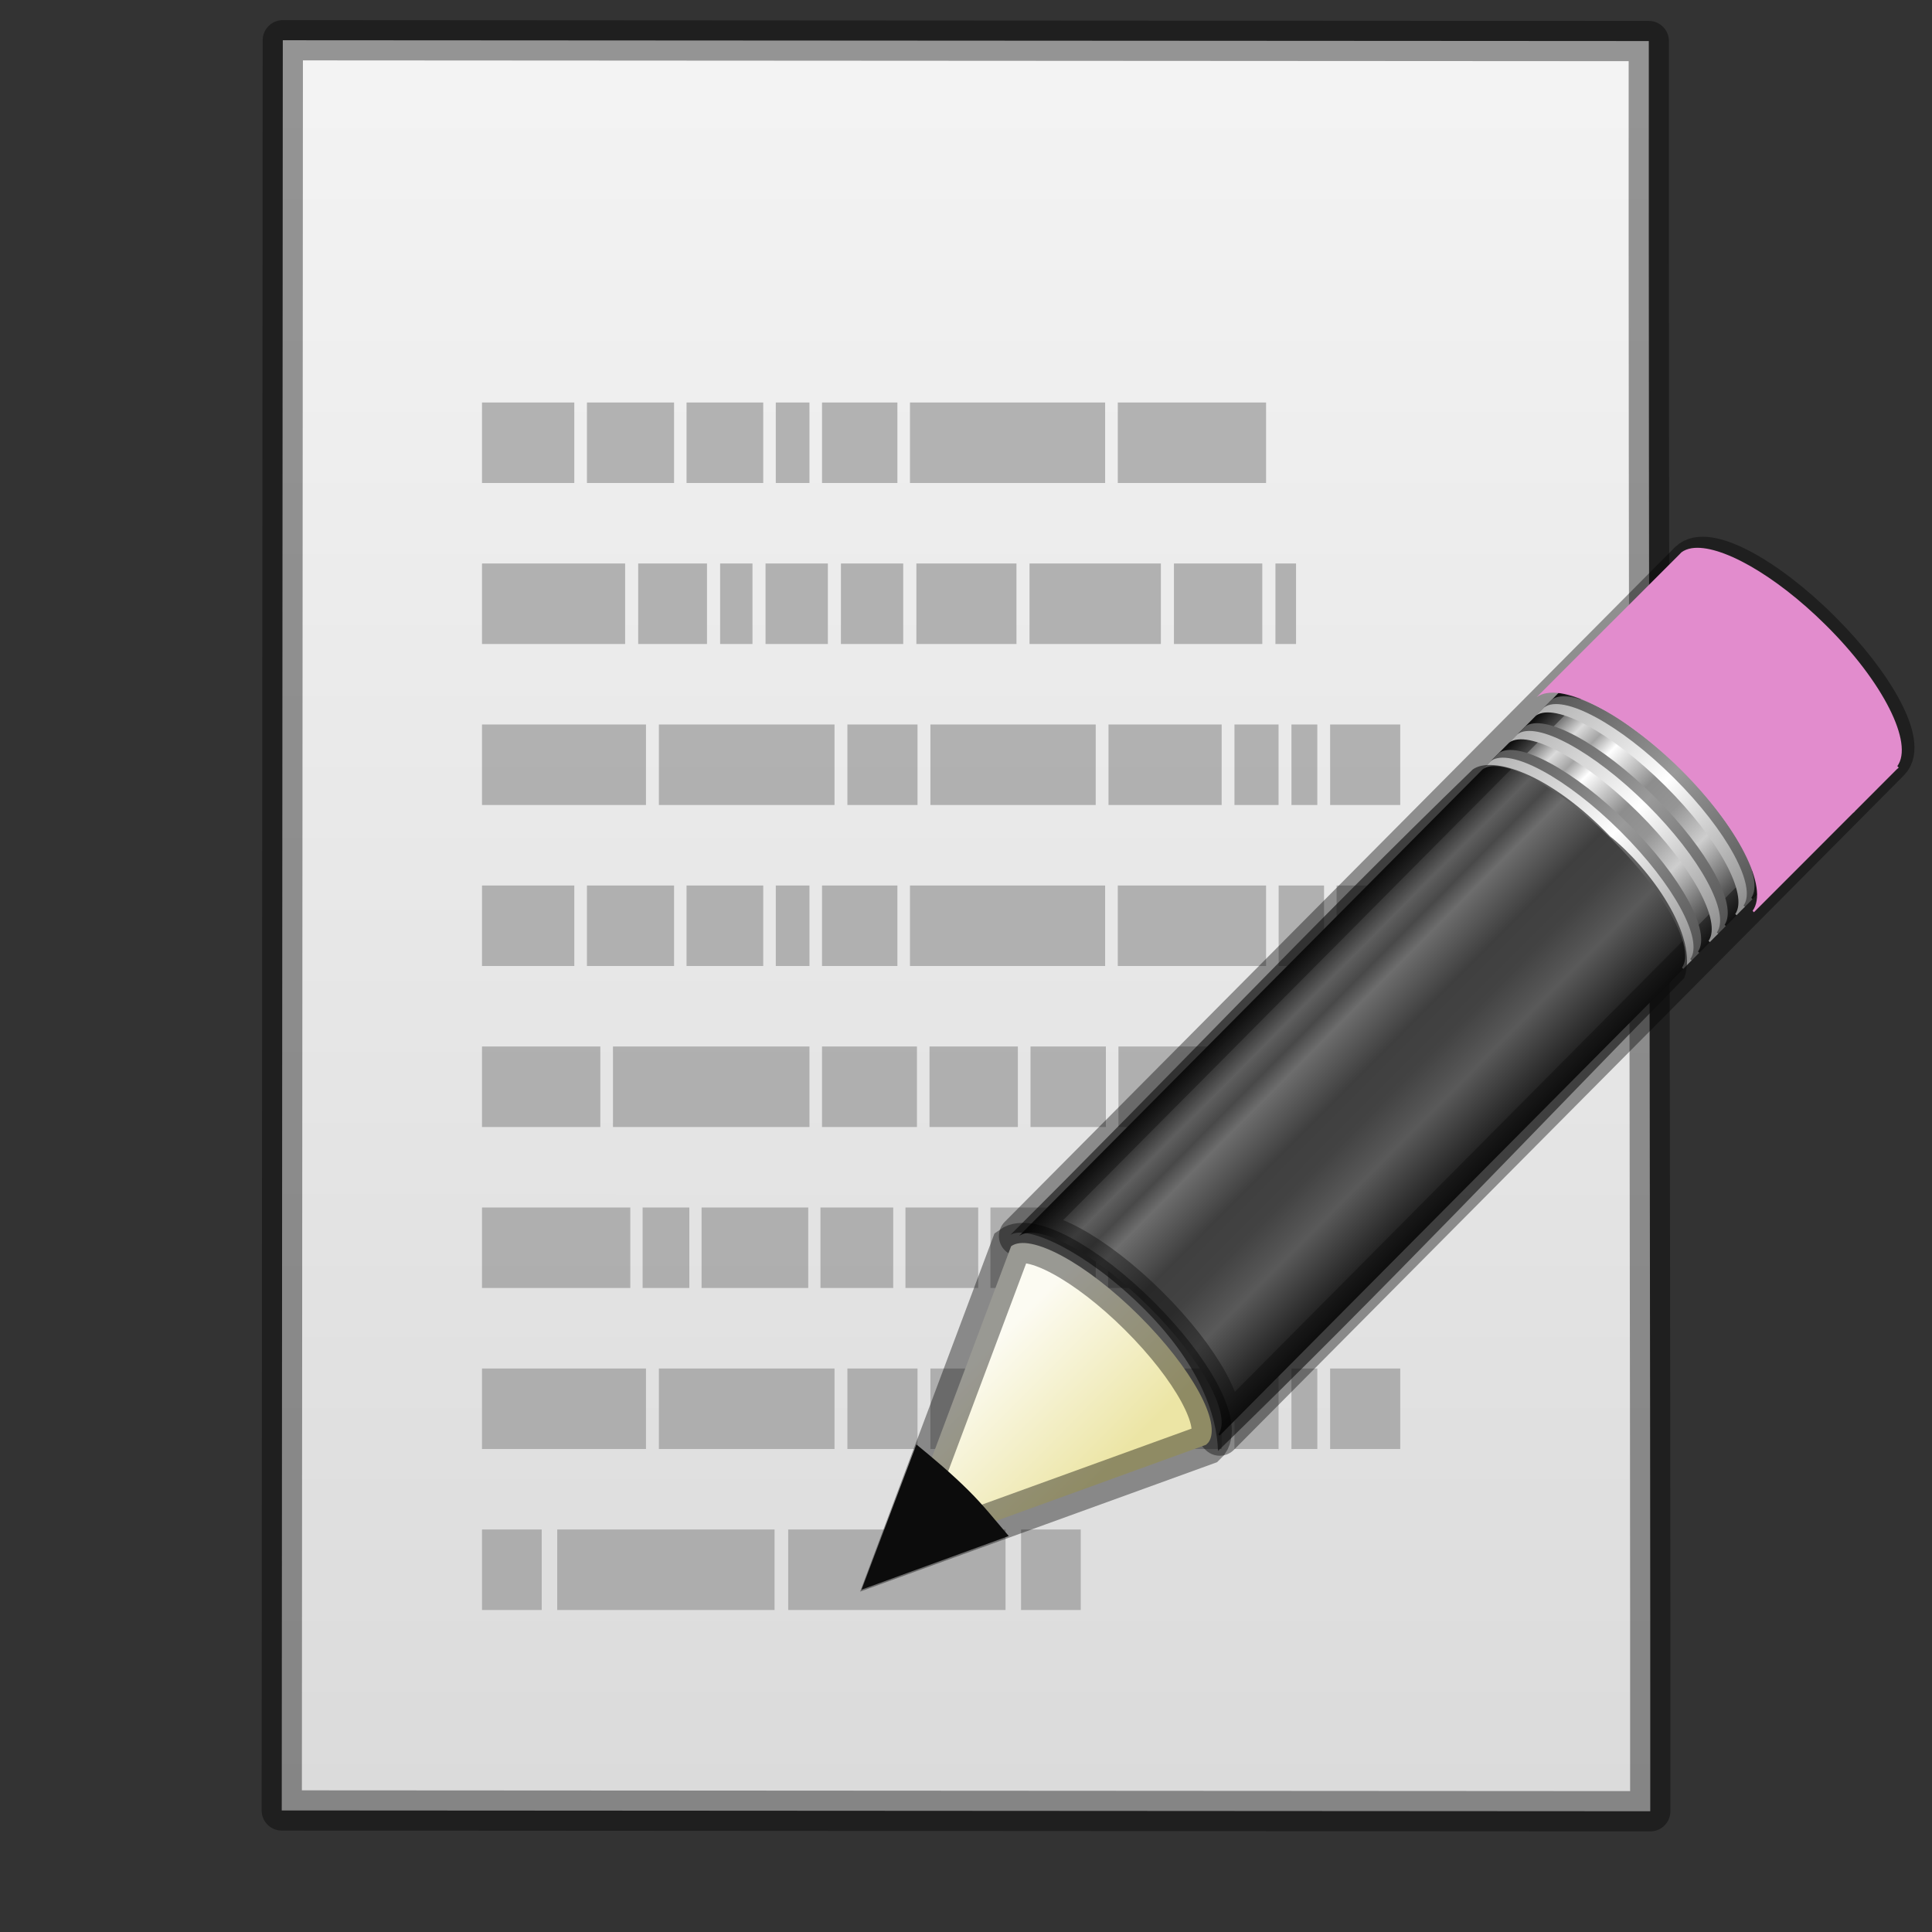 <?xml version="1.0" encoding="UTF-8" standalone="no"?>
<!-- Created with Inkscape (http://www.inkscape.org/) -->

<svg
   xmlns:dc="http://purl.org/dc/elements/1.1/"
   xmlns:cc="http://creativecommons.org/ns#"
   xmlns:rdf="http://www.w3.org/1999/02/22-rdf-syntax-ns#"
   xmlns:svg="http://www.w3.org/2000/svg"
   xmlns="http://www.w3.org/2000/svg"
   xmlns:xlink="http://www.w3.org/1999/xlink"
   xmlns:sodipodi="http://sodipodi.sourceforge.net/DTD/sodipodi-0.dtd"
   xmlns:inkscape="http://www.inkscape.org/namespaces/inkscape"
   version="1.0"
   width="24"
   height="24"
   id="svg2"
   sodipodi:docname="accessories-text-editor.svg"
   inkscape:version="0.92.4 5da689c313, 2019-01-14">
  <rect width="100%" height="100%" fill="#333333" stroke="none"/>
  <sodipodi:namedview
     pagecolor="#ffffff"
     bordercolor="#666666"
     borderopacity="1"
     objecttolerance="10"
     gridtolerance="10"
     guidetolerance="10"
     inkscape:pageopacity="0"
     inkscape:pageshadow="2"
     inkscape:window-width="1680"
     inkscape:window-height="990"
     id="namedview8750"
     showgrid="false"
     inkscape:zoom="32.916666"
     inkscape:cx="18.670673"
     inkscape:cy="9.8518275"
     inkscape:window-x="0"
     inkscape:window-y="31"
     inkscape:window-maximized="1"
     inkscape:current-layer="svg2" />
  <defs
     id="defs4">
    <radialGradient
       cx="605.714"
       cy="486.648"
       r="117.143"
       fx="605.714"
       fy="486.648"
       id="radialGradient4536"
       xlink:href="#linearGradient5060"
       gradientUnits="userSpaceOnUse"
       gradientTransform="matrix(-2.774,0,0,1.97,112.762,-872.885)" />
    <linearGradient
       id="linearGradient5060">
      <stop
         id="stop5062"
         style="stop-color:#000000;stop-opacity:1"
         offset="0" />
      <stop
         id="stop5064"
         style="stop-color:#000000;stop-opacity:0"
         offset="1" />
    </linearGradient>
    <radialGradient
       cx="605.714"
       cy="486.648"
       r="117.143"
       fx="605.714"
       fy="486.648"
       id="radialGradient4534"
       xlink:href="#linearGradient5060"
       gradientUnits="userSpaceOnUse"
       gradientTransform="matrix(2.774,0,0,1.97,-1891.633,-872.885)" />
    <linearGradient
       id="linearGradient5048">
      <stop
         id="stop5050"
         style="stop-color:#000000;stop-opacity:0"
         offset="0" />
      <stop
         id="stop5056"
         style="stop-color:#000000;stop-opacity:1"
         offset="0.5" />
      <stop
         id="stop5052"
         style="stop-color:#000000;stop-opacity:0"
         offset="1" />
    </linearGradient>
    <linearGradient
       x1="302.857"
       y1="366.648"
       x2="302.857"
       y2="609.505"
       id="linearGradient4532"
       xlink:href="#linearGradient5048"
       gradientUnits="userSpaceOnUse"
       gradientTransform="matrix(2.774,0,0,1.97,-1892.179,-872.885)" />
    <linearGradient
       id="linearGradient3104">
      <stop
         id="stop3106"
         style="stop-color:#969696;stop-opacity:1"
         offset="0" />
      <stop
         id="stop3108"
         style="stop-color:#bebebe;stop-opacity:1"
         offset="1" />
    </linearGradient>
    <linearGradient
       x1="11.536"
       y1="44.952"
       x2="11.536"
       y2="-1.004"
       id="linearGradient4196"
       xlink:href="#linearGradient3104"
       gradientUnits="userSpaceOnUse"
       gradientTransform="matrix(0.486,0,0,0.49,0.343,0.722)" />
    <linearGradient
       id="linearGradient3600">
      <stop
         id="stop3602"
         style="stop-color:#f4f4f4;stop-opacity:1"
         offset="0" />
      <stop
         id="stop3604"
         style="stop-color:#dbdbdb;stop-opacity:1"
         offset="1" />
    </linearGradient>
    <linearGradient
       x1="-60.97"
       y1="13.668"
       x2="-60.908"
       y2="114.535"
       id="linearGradient4194"
       xlink:href="#linearGradient3600"
       gradientUnits="userSpaceOnUse"
       gradientTransform="matrix(0.219,1.3312651e-4,-1.3318587e-4,0.219,23.078,-2.727)" />
    <linearGradient
       id="linearGradient3191-577">
      <stop
         id="stop2613"
         style="stop-color:#dbce48;stop-opacity:1"
         offset="0" />
      <stop
         id="stop2615"
         style="stop-color:#c5b625;stop-opacity:1"
         offset="1" />
    </linearGradient>
    <linearGradient
       x1="5.518"
       y1="37.372"
       x2="9.522"
       y2="41.392"
       id="linearGradient3857"
       xlink:href="#linearGradient3191-577"
       gradientUnits="userSpaceOnUse"
       gradientTransform="matrix(0.376,0.036,0.037,0.375,-2.218,-1.133)" />
    <linearGradient
       id="linearGradient3290-678">
      <stop
         id="stop2607"
         style="stop-color:#ece5a5;stop-opacity:1"
         offset="0" />
      <stop
         id="stop2609"
         style="stop-color:#fcfbf2;stop-opacity:1"
         offset="1" />
    </linearGradient>
    <linearGradient
       x1="9"
       y1="29.057"
       x2="9"
       y2="26.03"
       id="linearGradient3855"
       xlink:href="#linearGradient3290-678"
       gradientUnits="userSpaceOnUse"
       gradientTransform="matrix(0.472,-0.475,0.71,0.704,-21.074,-1.731)" />
    <linearGradient
       id="linearGradient3223-699">
      <stop
         id="stop2599"
         style="stop-color:#b1b1b1;stop-opacity:1"
         offset="0" />
      <stop
         id="stop2601"
         style="stop-color:#ffffff;stop-opacity:1"
         offset="0.5" />
      <stop
         id="stop2603"
         style="stop-color:#8f8f8f;stop-opacity:1"
         offset="1" />
    </linearGradient>
    <linearGradient
       x1="30.038"
       y1="24.99"
       x2="30.038"
       y2="30"
       id="linearGradient3853"
       xlink:href="#linearGradient3223-699"
       gradientUnits="userSpaceOnUse"
       gradientTransform="matrix(0.404,-0.406,0.607,0.602,-17.177,-2.1969969e-4)" />
    <linearGradient
       id="linearGradient3240-907">
      <stop
         id="stop2591"
         style="stop-color:#565656;stop-opacity:1"
         offset="0" />
      <stop
         id="stop2593"
         style="stop-color:#9a9a9a;stop-opacity:1"
         offset="0.5" />
      <stop
         id="stop2595"
         style="stop-color:#545454;stop-opacity:1"
         offset="1" />
    </linearGradient>
    <linearGradient
       x1="30.038"
       y1="24.99"
       x2="30.038"
       y2="30"
       id="linearGradient3851"
       xlink:href="#linearGradient3240-907"
       gradientUnits="userSpaceOnUse"
       gradientTransform="matrix(0.404,-0.406,0.607,0.602,-17.062,-0.116)" />
    <linearGradient
       id="linearGradient3223-768">
      <stop
         id="stop2583"
         style="stop-color:#b1b1b1;stop-opacity:1"
         offset="0" />
      <stop
         id="stop2585"
         style="stop-color:#ffffff;stop-opacity:1"
         offset="0.5" />
      <stop
         id="stop2587"
         style="stop-color:#8f8f8f;stop-opacity:1"
         offset="1" />
    </linearGradient>
    <linearGradient
       x1="30.038"
       y1="24.99"
       x2="30.038"
       y2="30"
       id="linearGradient3849"
       xlink:href="#linearGradient3223-768"
       gradientUnits="userSpaceOnUse"
       gradientTransform="matrix(0.404,-0.406,0.607,0.602,-17.581,0.405)" />
    <linearGradient
       id="linearGradient3240-686">
      <stop
         id="stop2575"
         style="stop-color:#565656;stop-opacity:1"
         offset="0" />
      <stop
         id="stop2577"
         style="stop-color:#9a9a9a;stop-opacity:1"
         offset="0.5" />
      <stop
         id="stop2579"
         style="stop-color:#545454;stop-opacity:1"
         offset="1" />
    </linearGradient>
    <linearGradient
       x1="30.038"
       y1="24.99"
       x2="30.038"
       y2="30"
       id="linearGradient3847"
       xlink:href="#linearGradient3240-686"
       gradientUnits="userSpaceOnUse"
       gradientTransform="matrix(0.404,-0.406,0.607,0.602,-17.466,0.289)" />
    <linearGradient
       id="linearGradient3223-789">
      <stop
         id="stop2567"
         style="stop-color:#b1b1b1;stop-opacity:1"
         offset="0" />
      <stop
         id="stop2569"
         style="stop-color:#ffffff;stop-opacity:1"
         offset="0.5" />
      <stop
         id="stop2571"
         style="stop-color:#8f8f8f;stop-opacity:1"
         offset="1" />
    </linearGradient>
    <linearGradient
       x1="30.038"
       y1="24.99"
       x2="30.038"
       y2="30"
       id="linearGradient3845"
       xlink:href="#linearGradient3223-789"
       gradientUnits="userSpaceOnUse"
       gradientTransform="matrix(0.404,-0.406,0.607,0.602,-17.983,0.809)" />
    <linearGradient
       id="linearGradient3240-279">
      <stop
         id="stop2559"
         style="stop-color:#565656;stop-opacity:1"
         offset="0" />
      <stop
         id="stop2561"
         style="stop-color:#9a9a9a;stop-opacity:1"
         offset="0.5" />
      <stop
         id="stop2563"
         style="stop-color:#545454;stop-opacity:1"
         offset="1" />
    </linearGradient>
    <linearGradient
       x1="30.038"
       y1="24.99"
       x2="30.038"
       y2="30"
       id="linearGradient3843"
       xlink:href="#linearGradient3240-279"
       gradientUnits="userSpaceOnUse"
       gradientTransform="matrix(0.404,-0.406,0.607,0.602,-17.868,0.693)" />
    <linearGradient
       id="linearGradient3155-40">
      <stop
         id="stop2541"
         style="stop-color:#181818;stop-opacity:1"
         offset="0" />
      <stop
         id="stop2543"
         style="stop-color:#dbdbdb;stop-opacity:1"
         offset="0.135" />
      <stop
         id="stop2545"
         style="stop-color:#a4a4a4;stop-opacity:1"
         offset="0.202" />
      <stop
         id="stop2547"
         style="stop-color:#ffffff;stop-opacity:1"
         offset="0.27" />
      <stop
         id="stop2549"
         style="stop-color:#8d8d8d;stop-opacity:1"
         offset="0.447" />
      <stop
         id="stop2551"
         style="stop-color:#959595;stop-opacity:1"
         offset="0.571" />
      <stop
         id="stop2553"
         style="stop-color:#cecece;stop-opacity:1"
         offset="0.72" />
      <stop
         id="stop2555"
         style="stop-color:#181818;stop-opacity:1"
         offset="1" />
    </linearGradient>
    <linearGradient
       x1="23.576"
       y1="25.357"
       x2="23.576"
       y2="31.211"
       id="linearGradient3841"
       xlink:href="#linearGradient3155-40"
       gradientUnits="userSpaceOnUse"
       gradientTransform="matrix(0.416,-0.417,0.519,0.515,-15.747,2.65)"
       spreadMethod="pad" />
    <linearGradient
       x1="9"
       y1="29.057"
       x2="9"
       y2="26.03"
       id="linearGradient3855-2"
       xlink:href="#linearGradient3290-678"
       gradientUnits="userSpaceOnUse"
       gradientTransform="matrix(0.399,-0.401,0.6,0.596,-17.528,0.732)" />
  </defs>
  <path
     style="display:inline;fill:url(#linearGradient4194);fill-opacity:1;stroke:#000000;stroke-width:0.5;stroke-linecap:round;stroke-linejoin:round;stroke-miterlimit:4;stroke-dasharray:none;stroke-opacity:0.392;paint-order:markers fill stroke"
     id="path2855"
     inkscape:connector-curvature="0"
     d="m 3.513,0.5 c 4.139,0.003 12.829,0.008 16.969,0.01 -0.004,6.049 0.021,15.962 0.018,21.99 -5.667,-0.003 -11.333,-0.007 -17,-0.01 0.004,-7.33 0.009,-14.66 0.013,-21.99 z" />
  <g
     style="fill:#999999"
     id="g4198"
     transform="matrix(1.02,0,0,1,32.167,7.773)">
    <path
       style="display:inline;opacity:0.7;fill:#999999;fill-opacity:1;stroke:none"
       id="path6035"
       inkscape:connector-curvature="0"
       d="m -25.666,-2.773 h 1.124 v 1 h -1.124 z" />
    <path
       style="display:inline;opacity:0.7;fill:#999999;fill-opacity:1;stroke:none"
       id="path6033"
       inkscape:connector-curvature="0"
       d="m -24.388,-2.773 h 1.061 v 1 h -1.061 z" />
    <path
       style="display:inline;opacity:0.7;fill:#999999;fill-opacity:1;stroke:none"
       id="path6031"
       inkscape:connector-curvature="0"
       d="m -23.175,-2.773 h 0.934 v 1 h -0.934 z" />
    <path
       style="display:inline;opacity:0.7;fill:#999999;fill-opacity:1;stroke:none"
       id="path6029"
       inkscape:connector-curvature="0"
       d="m -22.088,-2.773 h 0.41 v 1 h -0.41 z" />
    <path
       style="display:inline;opacity:0.7;fill:#999999;fill-opacity:1;stroke:none"
       id="path6027"
       inkscape:connector-curvature="0"
       d="m -21.525,-2.773 h 0.918 v 1 h -0.918 z" />
    <path
       style="display:inline;opacity:0.7;fill:#999999;fill-opacity:1;stroke:none"
       id="path6025"
       inkscape:connector-curvature="0"
       d="m -20.454,-2.773 h 2.377 v 1 h -2.377 z" />
    <path
       style="display:inline;opacity:0.7;fill:#999999;fill-opacity:1;stroke:none"
       id="path6023"
       inkscape:connector-curvature="0"
       d="m -17.923,-2.773 h 1.806 v 1 h -1.806 z" />
    <path
       style="display:inline;opacity:0.7;fill:#999999;fill-opacity:1;stroke:none"
       id="path6017"
       inkscape:connector-curvature="0"
       d="m -25.666,3.227 h 1.124 v 1 h -1.124 z" />
    <path
       style="display:inline;opacity:0.7;fill:#999999;fill-opacity:1;stroke:none"
       id="path6015"
       inkscape:connector-curvature="0"
       d="m -24.388,3.227 h 1.061 v 1 h -1.061 z" />
    <path
       style="display:inline;opacity:0.7;fill:#999999;fill-opacity:1;stroke:none"
       id="path6013"
       inkscape:connector-curvature="0"
       d="m -23.175,3.227 h 0.934 v 1 h -0.934 z" />
    <path
       style="display:inline;opacity:0.7;fill:#999999;fill-opacity:1;stroke:none"
       id="path6011"
       inkscape:connector-curvature="0"
       d="m -22.088,3.227 h 0.41 v 1 h -0.41 z" />
    <path
       style="display:inline;opacity:0.7;fill:#999999;fill-opacity:1;stroke:none"
       id="path6009"
       inkscape:connector-curvature="0"
       d="m -21.525,3.227 h 0.918 v 1 h -0.918 z" />
    <path
       style="display:inline;opacity:0.7;fill:#999999;fill-opacity:1;stroke:none"
       id="path6007"
       inkscape:connector-curvature="0"
       d="m -20.454,3.227 h 2.377 v 1 h -2.377 z" />
    <path
       style="display:inline;opacity:0.7;fill:#999999;fill-opacity:1;stroke:none"
       id="path6005"
       inkscape:connector-curvature="0"
       d="m -17.923,3.227 h 1.806 v 1 h -1.806 z" />
    <path
       style="display:inline;opacity:0.7;fill:#999999;fill-opacity:1;stroke:none"
       id="path6003"
       inkscape:connector-curvature="0"
       d="m -15.964,3.227 h 0.553 v 1 h -0.553 z" />
    <path
       style="display:inline;opacity:0.7;fill:#999999;fill-opacity:1;stroke:none"
       id="path6001"
       inkscape:connector-curvature="0"
       d="m -15.258,3.227 h 1.092 v 1 h -1.092 z" />
    <path
       style="display:inline;opacity:0.7;fill:#999999;fill-opacity:1;stroke:none"
       id="path5999"
       inkscape:connector-curvature="0"
       d="m -25.666,-0.773 h 1.743 v 1 h -1.743 z" />
    <path
       style="display:inline;opacity:0.7;fill:#999999;fill-opacity:1;stroke:none"
       id="path5997"
       inkscape:connector-curvature="0"
       d="m -23.764,-0.773 h 0.838 v 1 h -0.838 z" />
    <path
       style="display:inline;opacity:0.7;fill:#999999;fill-opacity:1;stroke:none"
       id="path5995"
       inkscape:connector-curvature="0"
       d="m -22.766,-0.773 h 0.394 v 1 h -0.394 z" />
    <path
       style="display:inline;opacity:0.7;fill:#999999;fill-opacity:1;stroke:none"
       id="path5993"
       inkscape:connector-curvature="0"
       d="m -22.213,-0.773 h 0.759 v 1 h -0.759 z" />
    <path
       style="display:inline;opacity:0.7;fill:#999999;fill-opacity:1;stroke:none"
       id="path5991"
       inkscape:connector-curvature="0"
       d="m -21.295,-0.773 h 0.759 v 1 h -0.759 z" />
    <path
       style="display:inline;opacity:0.7;fill:#999999;fill-opacity:1;stroke:none"
       id="path5989"
       inkscape:connector-curvature="0"
       d="m -20.376,-0.773 h 1.219 v 1 h -1.219 z" />
    <path
       style="display:inline;opacity:0.7;fill:#999999;fill-opacity:1;stroke:none"
       id="path5987"
       inkscape:connector-curvature="0"
       d="m -18.998,-0.773 h 1.6 v 1 h -1.6 z" />
    <path
       style="display:inline;opacity:0.7;fill:#999999;fill-opacity:1;stroke:none"
       id="path5985"
       inkscape:connector-curvature="0"
       d="m -17.239,-0.773 h 1.076 v 1 h -1.076 z" />
    <path
       style="display:inline;opacity:0.7;fill:#999999;fill-opacity:1;stroke:none"
       id="path5983"
       inkscape:connector-curvature="0"
       d="m -16.003,-0.773 h 0.251 v 1 h -0.251 z" />
    <path
       style="display:inline;opacity:0.7;fill:#999999;fill-opacity:1;stroke:none"
       id="path5981"
       inkscape:connector-curvature="0"
       d="m -25.666,1.227 h 1.997 v 1 h -1.997 z" />
    <path
       style="display:inline;opacity:0.7;fill:#999999;fill-opacity:1;stroke:none"
       id="path5979"
       inkscape:connector-curvature="0"
       d="m -23.512,1.227 h 2.139 v 1 h -2.139 z" />
    <path
       style="display:inline;opacity:0.7;fill:#999999;fill-opacity:1;stroke:none"
       id="path5977"
       inkscape:connector-curvature="0"
       d="m -21.216,1.227 h 0.854 v 1 h -0.854 z" />
    <path
       style="display:inline;opacity:0.7;fill:#999999;fill-opacity:1;stroke:none"
       id="path5975"
       inkscape:connector-curvature="0"
       d="m -20.205,1.227 h 2.013 v 1 h -2.013 z" />
    <path
       style="display:inline;opacity:0.7;fill:#999999;fill-opacity:1;stroke:none"
       id="path5973"
       inkscape:connector-curvature="0"
       d="m -16.502,1.227 h 0.537 v 1 h -0.537 z" />
    <path
       style="display:inline;opacity:0.7;fill:#999999;fill-opacity:1;stroke:none"
       id="path5971"
       inkscape:connector-curvature="0"
       d="m -18.036,1.227 h 1.378 v 1 h -1.378 z" />
    <path
       style="display:inline;opacity:0.7;fill:#999999;fill-opacity:1;stroke:none"
       id="path5969"
       inkscape:connector-curvature="0"
       d="m -15.808,1.227 h 0.315 v 1 h -0.315 z" />
    <path
       style="display:inline;opacity:0.7;fill:#999999;fill-opacity:1;stroke:none"
       id="path5967"
       inkscape:connector-curvature="0"
       d="m -15.337,1.227 h 0.854 v 1 h -0.854 z" />
    <path
       style="display:inline;opacity:0.7;fill:#999999;fill-opacity:1;stroke:none"
       id="path5965"
       inkscape:connector-curvature="0"
       d="m -25.666,9.227 h 1.997 v 1 h -1.997 z" />
    <path
       style="display:inline;opacity:0.7;fill:#999999;fill-opacity:1;stroke:none"
       id="path5963"
       inkscape:connector-curvature="0"
       d="m -23.512,9.227 h 2.139 v 1 h -2.139 z" />
    <path
       style="display:inline;opacity:0.7;fill:#999999;fill-opacity:1;stroke:none"
       id="path5961"
       inkscape:connector-curvature="0"
       d="m -21.216,9.227 h 0.854 v 1 h -0.854 z" />
    <path
       style="display:inline;opacity:0.7;fill:#999999;fill-opacity:1;stroke:none"
       id="path5959"
       inkscape:connector-curvature="0"
       d="m -20.205,9.227 h 2.013 v 1 h -2.013 z" />
    <path
       style="display:inline;opacity:0.7;fill:#999999;fill-opacity:1;stroke:none"
       id="path5957"
       inkscape:connector-curvature="0"
       d="m -16.502,9.227 h 0.537 v 1 h -0.537 z" />
    <path
       style="display:inline;opacity:0.7;fill:#999999;fill-opacity:1;stroke:none"
       id="path5955"
       inkscape:connector-curvature="0"
       d="m -18.036,9.227 h 1.378 v 1 h -1.378 z" />
    <path
       style="display:inline;opacity:0.7;fill:#999999;fill-opacity:1;stroke:none"
       id="path5953"
       inkscape:connector-curvature="0"
       d="m -15.808,9.227 h 0.315 v 1 h -0.315 z" />
    <path
       style="display:inline;opacity:0.7;fill:#999999;fill-opacity:1;stroke:none"
       id="path5951"
       inkscape:connector-curvature="0"
       d="m -15.337,9.227 h 0.854 v 1 h -0.854 z" />
    <path
       style="display:inline;opacity:0.7;fill:#999999;fill-opacity:1;stroke:none"
       id="path5949"
       inkscape:connector-curvature="0"
       d="m -25.666,5.227 h 1.441 v 1 h -1.441 z" />
    <path
       style="display:inline;opacity:0.7;fill:#999999;fill-opacity:1;stroke:none"
       id="path5947"
       inkscape:connector-curvature="0"
       d="m -24.071,5.227 h 2.393 v 1 h -2.393 z" />
    <path
       style="display:inline;opacity:0.7;fill:#999999;fill-opacity:1;stroke:none"
       id="path5945"
       inkscape:connector-curvature="0"
       d="m -21.525,5.227 h 1.156 v 1 h -1.156 z" />
    <path
       style="display:inline;opacity:0.7;fill:#999999;fill-opacity:1;stroke:none"
       id="path5943"
       inkscape:connector-curvature="0"
       d="m -18.986,5.227 h 0.918 v 1 h -0.918 z" />
    <path
       style="display:inline;opacity:0.7;fill:#999999;fill-opacity:1;stroke:none"
       id="path5941"
       inkscape:connector-curvature="0"
       d="m -17.915,5.227 h 1.473 v 1 h -1.473 z" />
    <path
       style="display:inline;opacity:0.7;fill:#999999;fill-opacity:1;stroke:none"
       id="path5939"
       inkscape:connector-curvature="0"
       d="m -16.289,5.227 h 2.393 v 1 h -2.393 z" />
    <path
       style="display:inline;opacity:0.7;fill:#999999;fill-opacity:1;stroke:none"
       id="path5937"
       inkscape:connector-curvature="0"
       d="m -20.216,5.227 h 1.076 v 1 h -1.076 z" />
    <path
       style="display:inline;opacity:0.7;fill:#999999;fill-opacity:1;stroke:none"
       id="path5935"
       inkscape:connector-curvature="0"
       d="m -25.666,7.227 h 1.806 v 1 h -1.806 z" />
    <path
       style="display:inline;opacity:0.7;fill:#999999;fill-opacity:1;stroke:none"
       id="path5933"
       inkscape:connector-curvature="0"
       d="m -23.71,7.227 h 0.569 v 1 h -0.569 z" />
    <path
       style="display:inline;opacity:0.7;fill:#999999;fill-opacity:1;stroke:none"
       id="path5931"
       inkscape:connector-curvature="0"
       d="m -22.992,7.227 h 1.299 v 1 h -1.299 z" />
    <path
       style="display:inline;opacity:0.7;fill:#999999;fill-opacity:1;stroke:none"
       id="path5929"
       inkscape:connector-curvature="0"
       d="m -21.544,7.227 h 0.886 v 1 h -0.886 z" />
    <path
       style="display:inline;opacity:0.7;fill:#999999;fill-opacity:1;stroke:none"
       id="path5927"
       inkscape:connector-curvature="0"
       d="m -20.509,7.227 h 0.886 v 1 h -0.886 z" />
    <path
       style="display:inline;opacity:0.7;fill:#999999;fill-opacity:1;stroke:none"
       id="path5925"
       inkscape:connector-curvature="0"
       d="m -19.474,7.227 h 1.283 v 1 h -1.283 z" />
    <path
       style="display:inline;opacity:0.7;fill:#999999;fill-opacity:1;stroke:none"
       id="path5923"
       inkscape:connector-curvature="0"
       d="m -18.042,7.227 h 0.267 v 1 h -0.267 z" />
    <path
       style="display:inline;opacity:0.7;fill:#999999;fill-opacity:1;stroke:none"
       id="path5921"
       inkscape:connector-curvature="0"
       d="m -17.626,7.227 h 1.664 v 1 h -1.664 z" />
    <path
       style="display:inline;opacity:0.7;fill:#999999;fill-opacity:1;stroke:none"
       id="path5919"
       inkscape:connector-curvature="0"
       d="m -15.813,7.227 h 0.886 v 1 h -0.886 z" />
    <path
       style="display:inline;opacity:0.7;fill:#999999;fill-opacity:1;stroke:none"
       id="path5917"
       inkscape:connector-curvature="0"
       d="m -25.666,11.227 h 0.727 v 1 h -0.727 z" />
    <path
       style="display:inline;opacity:0.7;fill:#999999;fill-opacity:1;stroke:none"
       id="path5915"
       inkscape:connector-curvature="0"
       d="m -24.75,11.227 h 2.647 v 1 h -2.647 z" />
    <path
       style="display:inline;opacity:0.7;fill:#999999;fill-opacity:1;stroke:none"
       id="path6838"
       inkscape:connector-curvature="0"
       d="m -18.374,11.227 h -0.727 v 1 h 0.727 z" />
    <path
       style="display:inline;opacity:0.7;fill:#999999;fill-opacity:1;stroke:none"
       id="path6840"
       inkscape:connector-curvature="0"
       d="m -19.29,11.227 h -2.647 v 1 h 2.647 z" />
  </g>
  <g
     id="g8626"
     transform="matrix(0.821,0,0,0.823,10.976,6.271)">
    <path
       style="fill:url(#linearGradient3841);fill-opacity:1;stroke:#000000;stroke-width:0.608;stroke-linecap:butt;stroke-linejoin:round;stroke-miterlimit:4;stroke-dasharray:none;stroke-dashoffset:0;stroke-opacity:0.392;paint-order:stroke markers fill"
       id="path3041"
       inkscape:connector-curvature="0"
       d="m 2.049,11.037 c 0.287,-0.208 1.148,0.256 1.96,1.062 0.81,0.804 1.26,1.641 1.058,1.931 -7.708e-4,0.001 0.02,0.018 0.019,0.019 L 15.224,3.868 C 15.482,3.61 15.011,2.725 14.173,1.894 13.335,1.062 12.445,0.599 12.187,0.857 Z" />
    <path
       style="fill:url(#linearGradient3843);fill-opacity:1;stroke:none"
       id="path3047"
       inkscape:connector-curvature="0"
       d="m 9.179,3.877 c 0.287,-0.208 1.148,0.256 1.96,1.062 0.81,0.804 1.26,1.641 1.058,1.931 -7.71e-4,0.001 0.02,0.018 0.019,0.019 l 0.126,-0.127 c 7.9e-4,-0.001 -0.02,-0.018 -0.019,-0.019 C 12.525,6.453 12.076,5.615 11.265,4.812 10.453,4.006 9.591,3.542 9.305,3.75 Z" />
    <path
       style="fill:url(#linearGradient3845);fill-opacity:1;stroke:none"
       id="path3049"
       inkscape:connector-curvature="0"
       d="m 9.063,3.993 c 0.287,-0.208 1.148,0.256 1.96,1.062 0.81,0.804 1.26,1.641 1.058,1.931 -7.71e-4,0.001 0.02,0.018 0.019,0.019 L 12.226,6.877 c 7.9e-4,-0.001 -0.02,-0.018 -0.019,-0.019 C 12.41,6.569 11.96,5.732 11.149,4.928 10.337,4.122 9.476,3.658 9.189,3.866 Z" />
    <path
       style="fill:url(#linearGradient3847);fill-opacity:1;stroke:none"
       id="path3051"
       inkscape:connector-curvature="0"
       d="m 9.581,3.473 c 0.287,-0.208 1.148,0.256 1.96,1.062 0.81,0.804 1.26,1.641 1.058,1.931 -7.73e-4,0.001 0.02,0.018 0.019,0.019 l 0.126,-0.127 c 7.91e-4,-0.001 -0.02,-0.018 -0.019,-0.019 C 12.927,6.049 12.478,5.212 11.667,4.408 10.855,3.603 9.993,3.138 9.707,3.346 Z" />
    <path
       style="fill:url(#linearGradient3849);fill-opacity:1;stroke:none"
       id="path3053"
       inkscape:connector-curvature="0"
       d="m 9.465,3.589 c 0.287,-0.208 1.148,0.256 1.96,1.062 0.81,0.804 1.26,1.641 1.058,1.931 -7.69e-4,0.001 0.02,0.018 0.019,0.019 l 0.126,-0.127 c 7.9e-4,-0.001 -0.02,-0.018 -0.019,-0.019 C 12.812,6.166 12.362,5.328 11.552,4.524 10.739,3.719 9.878,3.255 9.591,3.462 Z" />
    <path
       style="fill:url(#linearGradient3851);fill-opacity:1;stroke:none"
       id="path3055"
       inkscape:connector-curvature="0"
       d="M 9.985,3.067 C 10.271,2.86 11.133,3.324 11.945,4.129 c 0.81,0.804 1.26,1.641 1.058,1.931 -7.7e-4,0.001 0.02,0.018 0.019,0.019 L 13.148,5.952 c 7.92e-4,-0.001 -0.02,-0.018 -0.019,-0.019 C 13.331,5.644 12.882,4.806 12.071,4.002 11.259,3.197 10.397,2.733 10.111,2.94 Z" />
    <path
       style="fill:url(#linearGradient3853);fill-opacity:1;stroke:none"
       id="path3057"
       inkscape:connector-curvature="0"
       d="m 9.869,3.183 c 0.287,-0.208 1.148,0.256 1.96,1.062 0.81,0.804 1.26,1.641 1.058,1.931 -7.71e-4,0.001 0.02,0.018 0.019,0.019 l 0.126,-0.127 c 7.89e-4,-0.001 -0.02,-0.018 -0.019,-0.019 C 13.216,5.76 12.766,4.922 11.956,4.119 11.143,3.313 10.282,2.849 9.995,3.057 Z" />
    <path
       style="opacity:0.6;fill:#0c0c0c;fill-opacity:1;stroke:none;stroke-width:1.037"
       id="path3045"
       inkscape:connector-curvature="0"
       d="m 1.918,11.02 c 0.254,-0.16 1.135,0.247 1.983,1.076 0.855,0.836 1.145,1.625 1.159,2.186 C 7.569,11.855 9.848,9.45 12.116,7.141 12.344,6.503 11.581,5.471 10.992,5.004 10.079,4.055 9.208,3.78 8.913,3.996 6.455,6.37 4.345,8.614 1.918,11.02 Z"
       sodipodi:nodetypes="csccccc" />
    <path
       style="fill:url(#linearGradient3855-2);fill-opacity:1;fill-rule:evenodd;stroke:#000000;stroke-width:0.608;stroke-linecap:butt;stroke-linejoin:miter;stroke-miterlimit:4;stroke-dasharray:none;stroke-opacity:0.392;paint-order:stroke markers fill"
       id="path3059"
       inkscape:connector-curvature="0"
       d="m 0.162,15.894 4.717,-1.706 0.039,-0.039 C 5.118,13.862 4.668,13.034 3.867,12.239 3.064,11.442 2.213,10.986 1.93,11.191 Z" />
    <path
       style="fill:#0c0c0c;fill-opacity:1;fill-rule:evenodd;stroke:none;stroke-width:1.039;stroke-linecap:butt;stroke-linejoin:miter;stroke-miterlimit:4;stroke-dasharray:none;stroke-opacity:1"
       id="path3061"
       inkscape:connector-curvature="0"
       d="M 0.497,14.183 -0.333,16.374 1.894,15.565 C 1.699,15.338 1.518,15.108 1.287,14.879 1.021,14.616 0.762,14.4 0.497,14.183 Z" />
    <path
       style="opacity:1;fill:#e28ccd;fill-opacity:1;stroke:none;stroke-width:0.448;stroke-linecap:butt;stroke-linejoin:round;stroke-miterlimit:4;stroke-dasharray:none;stroke-dashoffset:0;stroke-opacity:1"
       d="M 21.027 6.814 C 20.978 6.822 20.935 6.839 20.9 6.865 L 20.875 6.891 L 20.354 7.412 L 20.328 7.438 L 19.646 8.119 L 19.1 8.666 C 19.38 8.457 20.166 8.849 20.889 9.564 C 21.61 10.278 21.991 11.041 21.785 11.322 C 21.784 11.323 21.802 11.339 21.801 11.34 L 22.348 10.793 L 23.029 10.111 L 23.055 10.088 C 23.055 10.088 23.055 10.086 23.055 10.086 L 23.576 9.564 L 23.602 9.541 C 23.602 9.54 23.583 9.524 23.584 9.523 C 23.79 9.242 23.411 8.477 22.689 7.764 C 22.057 7.138 21.376 6.759 21.027 6.814 z "
       transform="matrix(1.217,0,0,1.214,-13.363,-7.617)"
       id="rect3175" />
  </g>
</svg>

